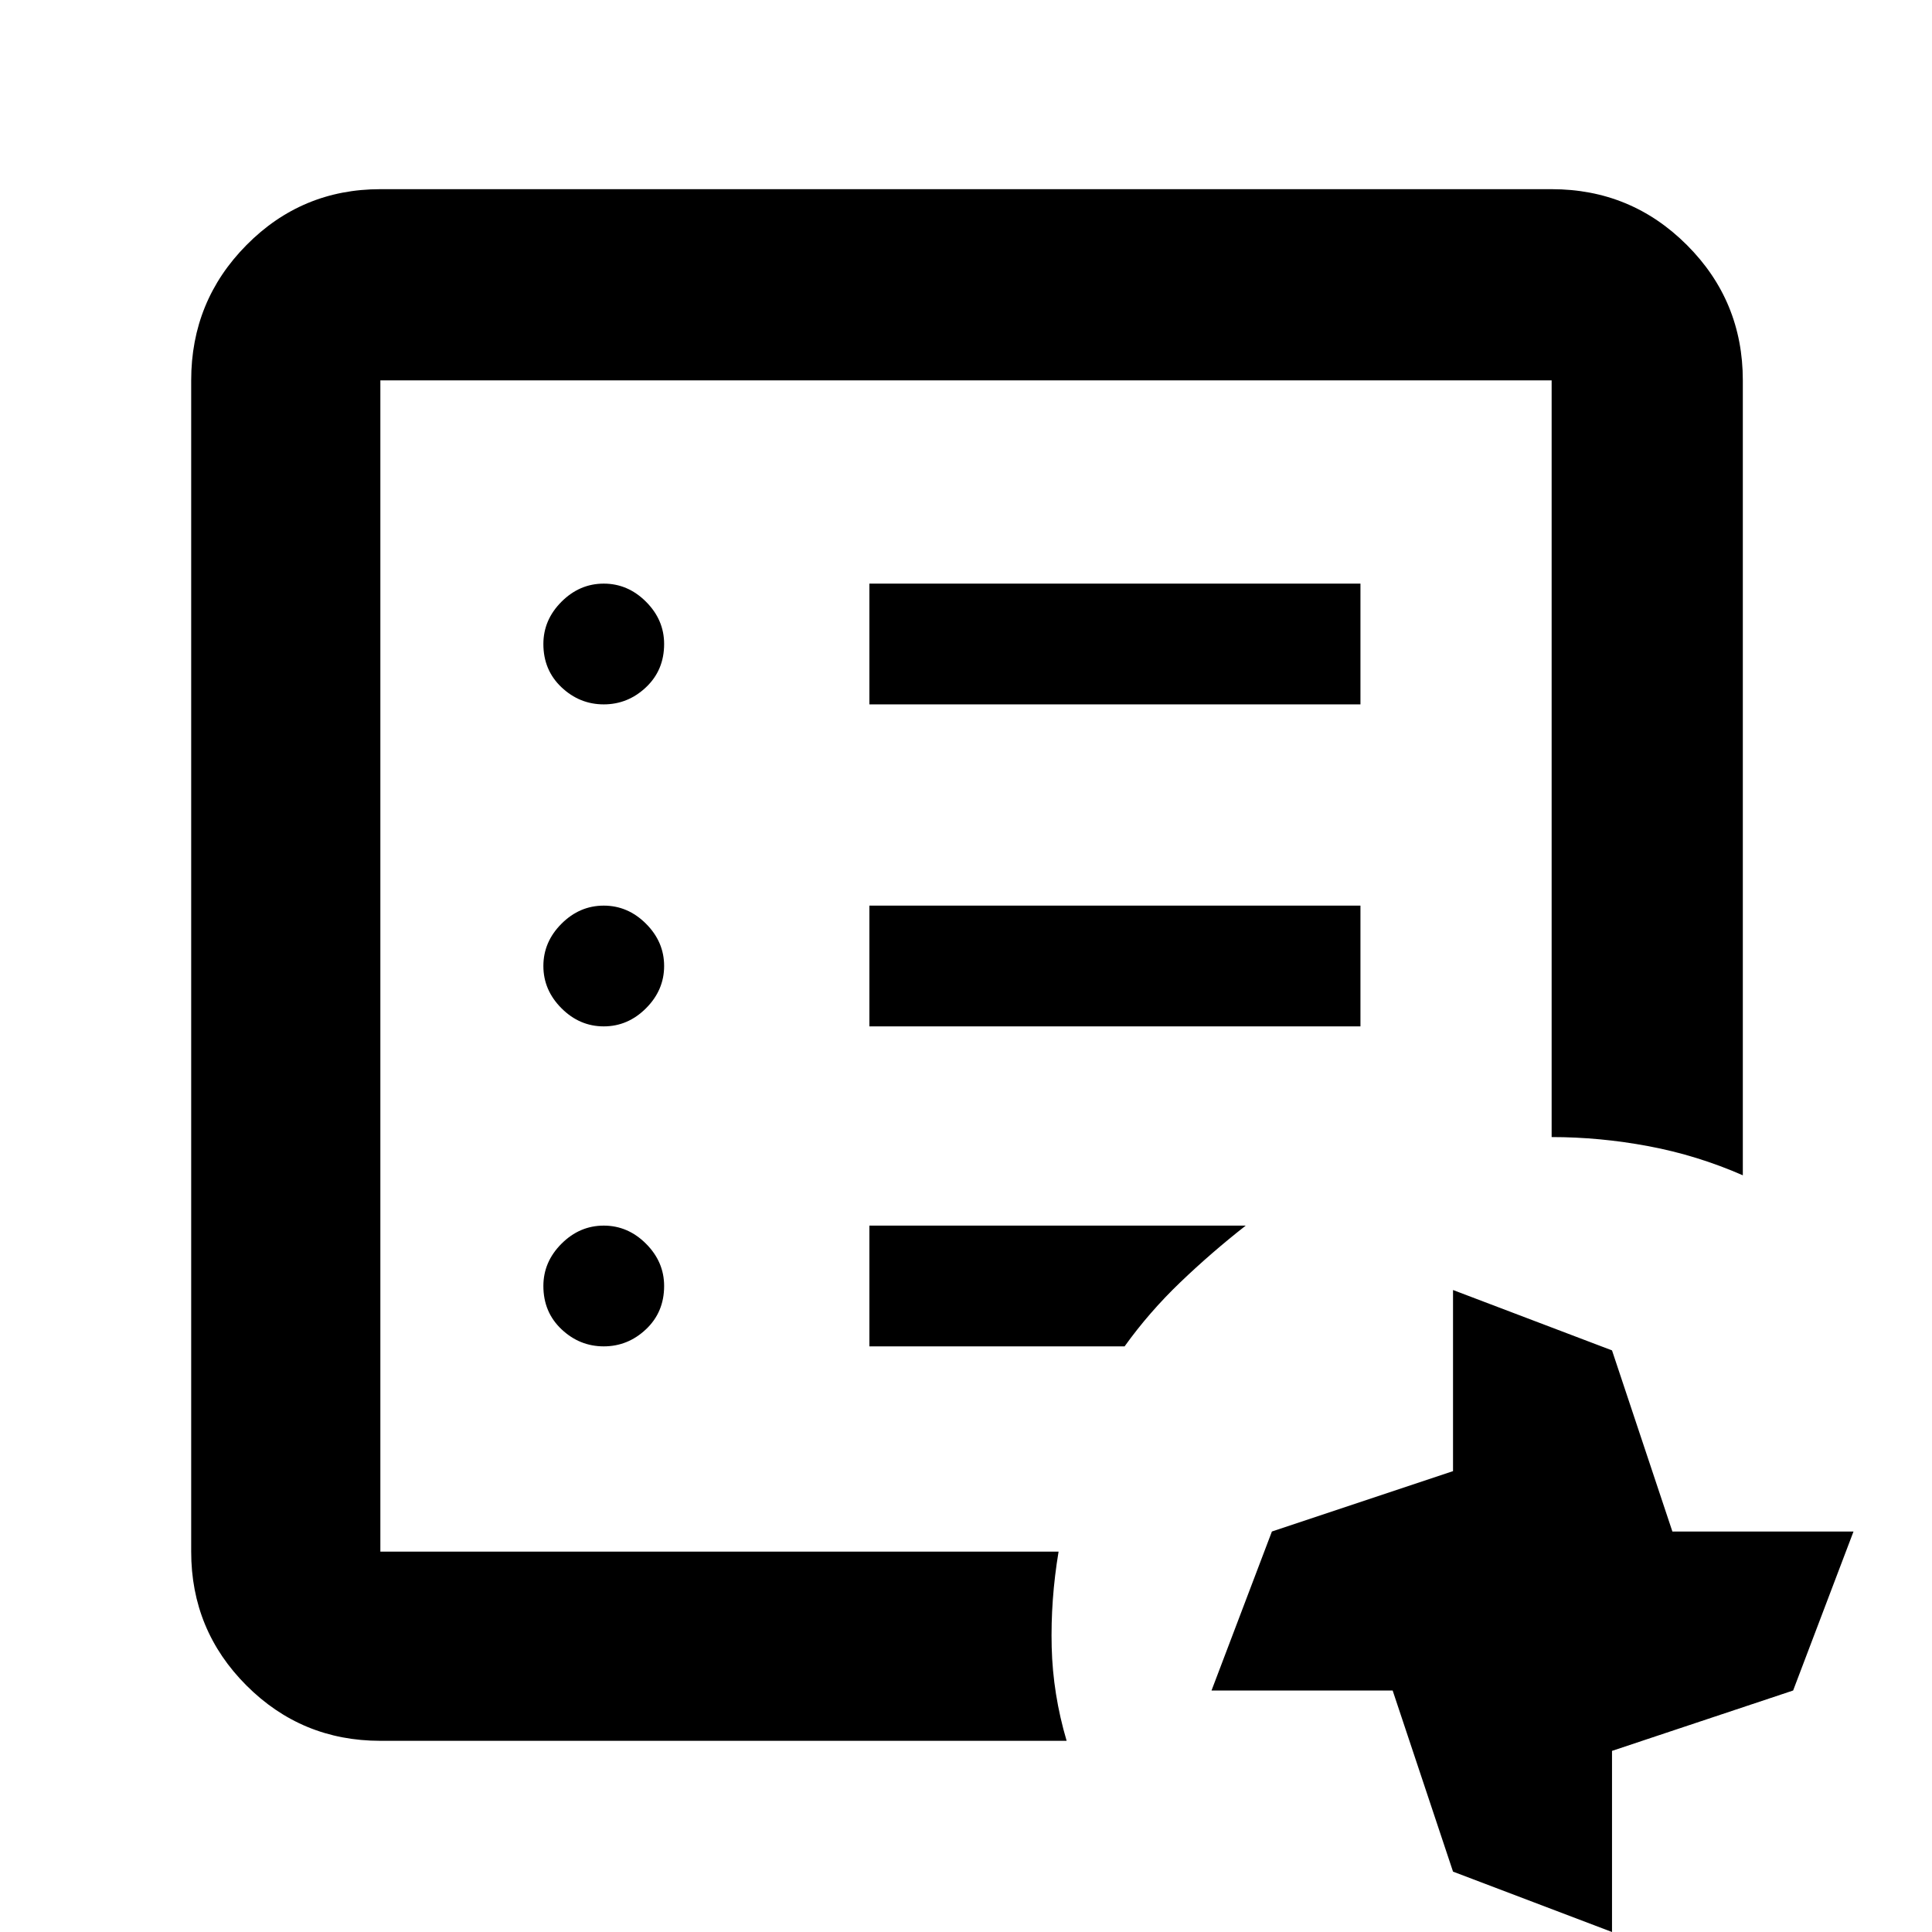 <svg xmlns="http://www.w3.org/2000/svg" width="48" height="48" viewBox="0 96 960 960"><path d="M189 867V285v582-9 9Zm0 94q-39.05 0-66.525-27.475Q95 906.05 95 867V285q0-39.463 27.475-67.231Q149.95 190 189 190h582q39.463 0 67.231 27.769Q866 245.537 866 285v395q-22.655-9.92-46.828-14.46Q795 661 771 661V285H189v582h337q-4 24-3.423 47.415.577 23.416 7.423 46.585H189Zm612 95-79-30-30-90h-90l30-79 90-30v-90l79 30 30 90h90l-30 79-90 30v90ZM300 765q12 0 21-8.5t9-21.5q0-12-9-21t-21-9q-12 0-21 9t-9 21q0 13 9 21.5t21 8.5Zm0-159q12 0 21-9t9-21q0-12-9-21t-21-9q-12 0-21 9t-9 21q0 12 9 21t21 9Zm0-160q12 0 21-8.5t9-21.5q0-12-9-21t-21-9q-12 0-21 9t-9 21q0 13 9 21.5t21 8.5Zm132 160h244v-60H432v60Zm0-160h244v-60H432v60Zm0 319h126.806Q571 748 586.5 733.149 602 718.298 619 705H432v60Z"/></svg>